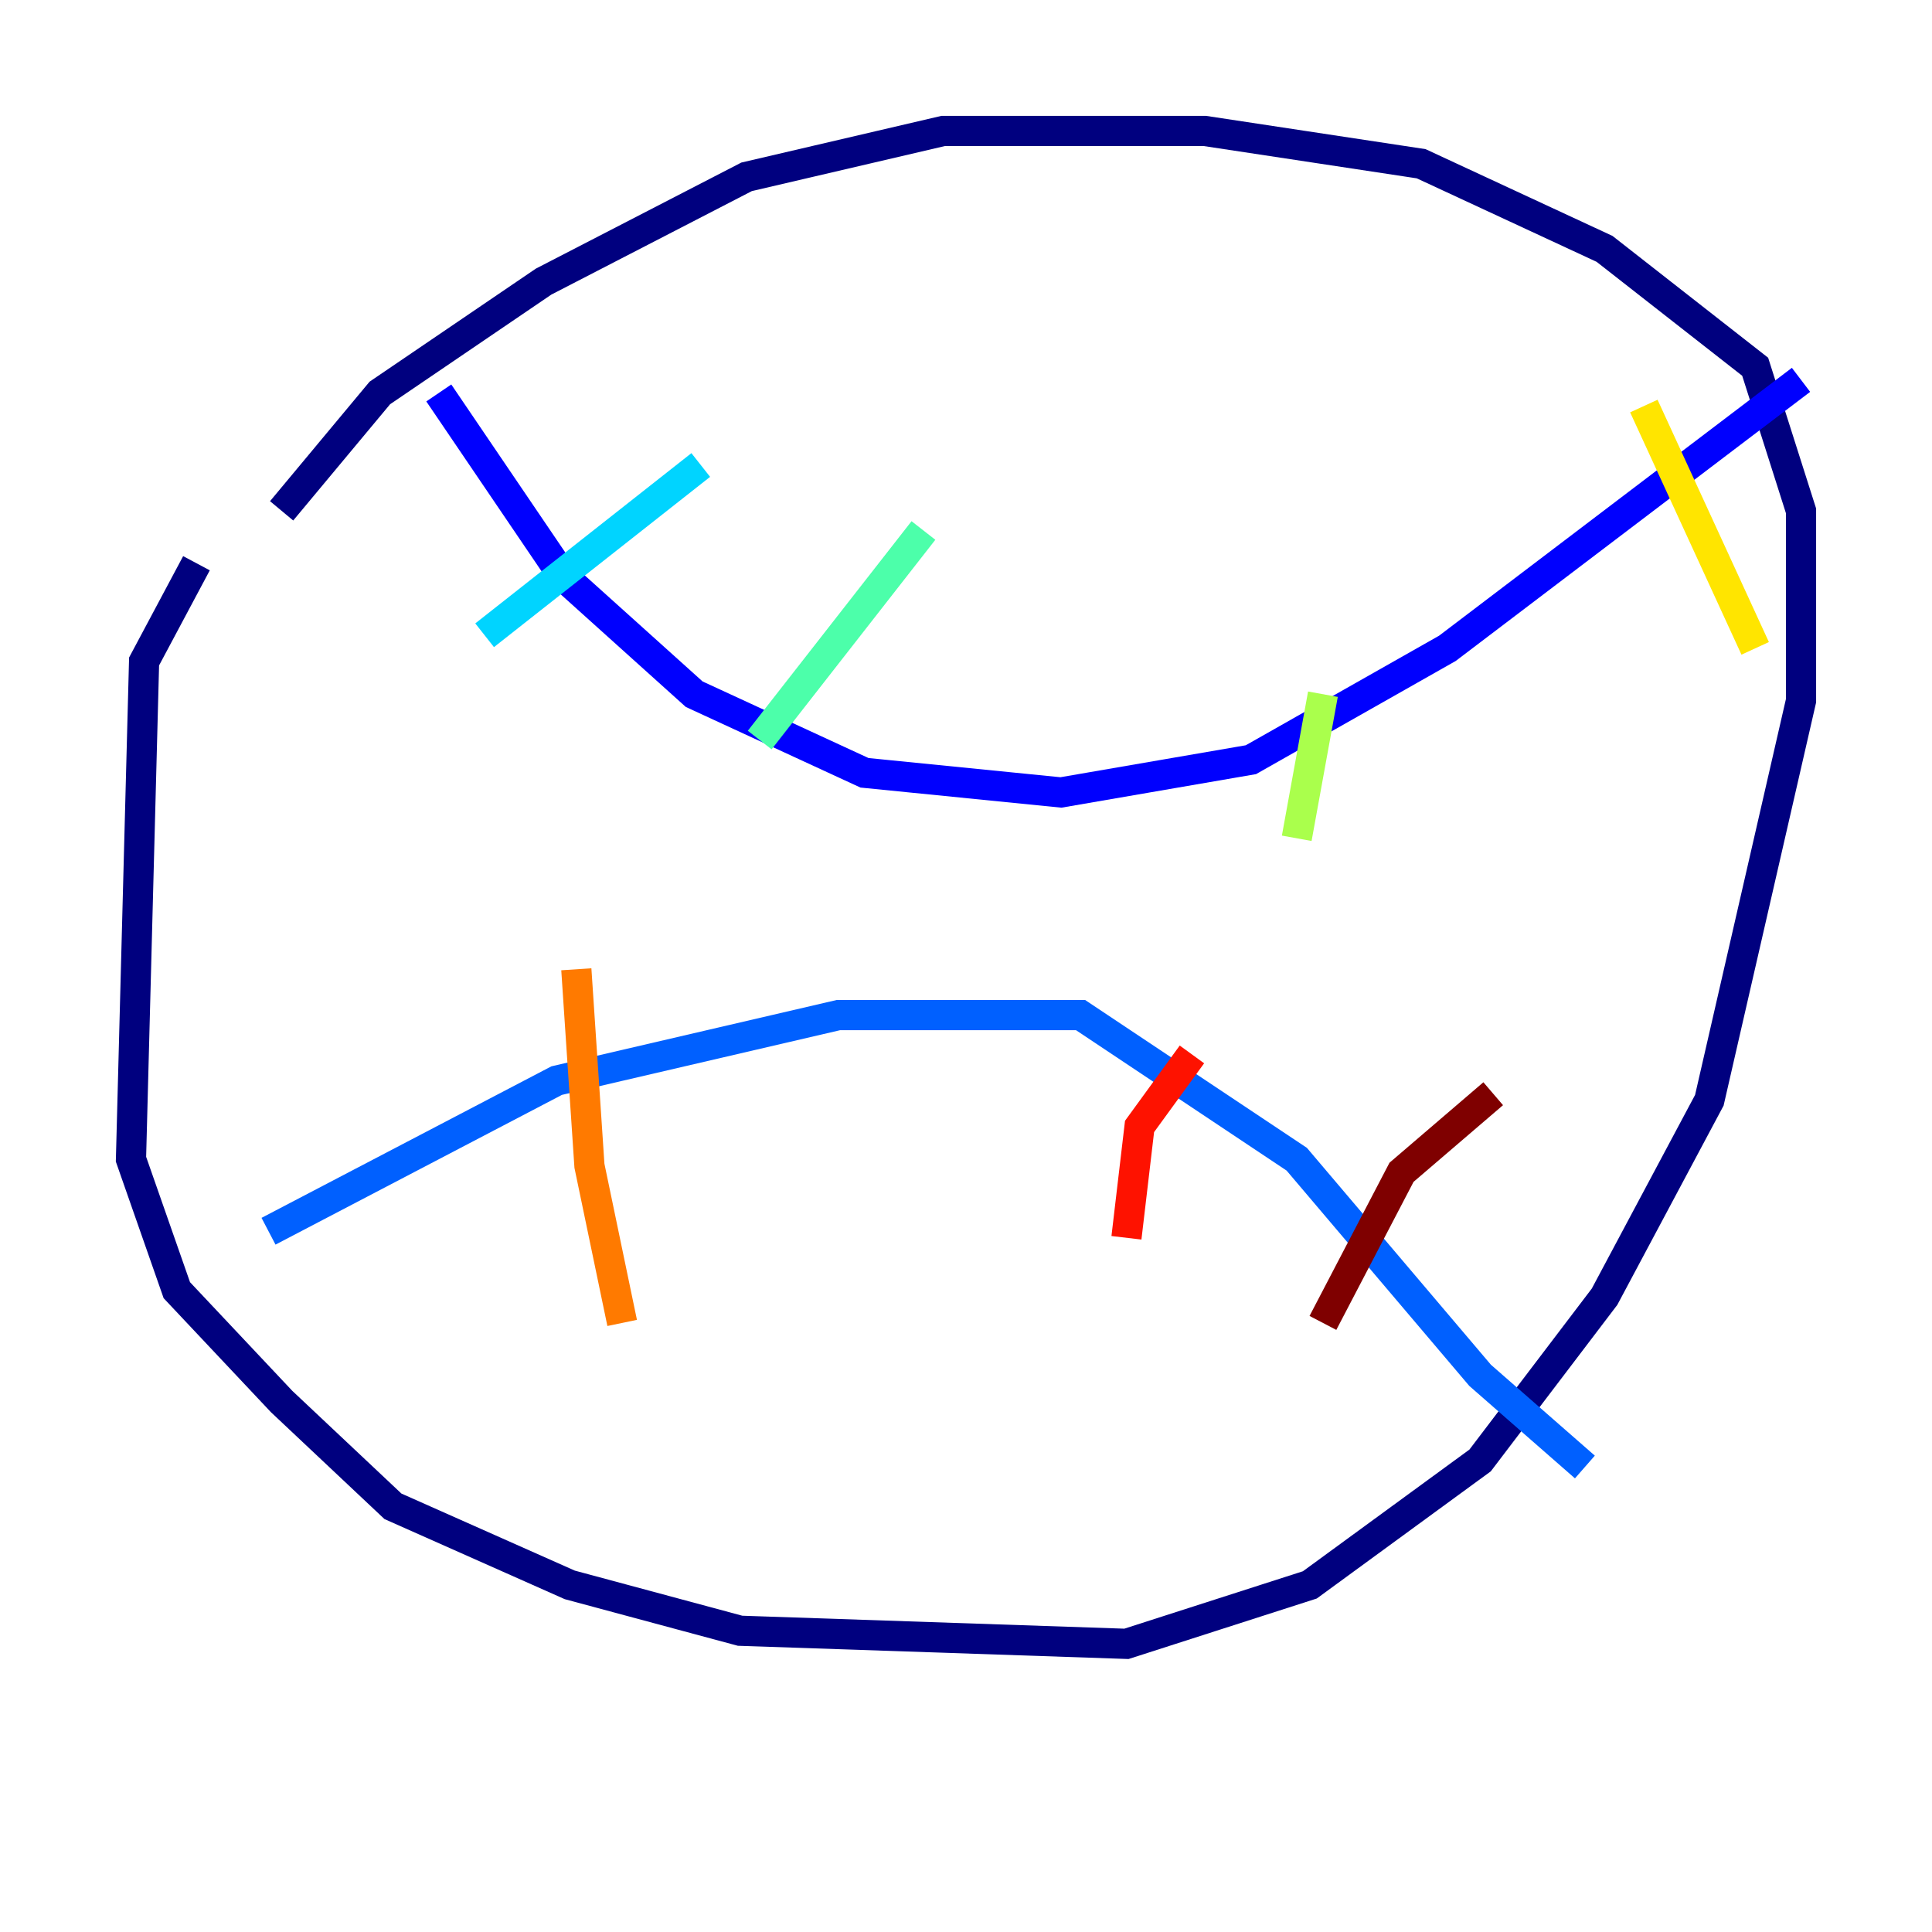 <?xml version="1.0" encoding="utf-8" ?>
<svg baseProfile="tiny" height="128" version="1.2" viewBox="0,0,128,128" width="128" xmlns="http://www.w3.org/2000/svg" xmlns:ev="http://www.w3.org/2001/xml-events" xmlns:xlink="http://www.w3.org/1999/xlink"><defs /><polyline fill="none" points="13.017,37.315 9.546,43.824 8.678,76.8 11.715,85.478 18.658,92.854 26.034,99.797 37.749,105.003 49.031,108.041 74.63,108.909 86.78,105.003 98.061,96.759 106.305,85.912 113.248,72.895 119.322,46.427 119.322,33.844 116.285,24.298 106.305,16.488 94.156,10.848 79.837,8.678 62.481,8.678 49.464,11.715 36.014,18.658 25.166,26.034 18.658,33.844" stroke="#00007f" stroke-width="2" /><polyline fill="none" points="29.071,26.034 37.315,38.183 45.993,45.993 57.275,51.2 70.291,52.502 82.875,50.332 95.891,42.956 119.322,25.166" stroke="#0000fe" stroke-width="2" /><polyline fill="none" points="17.79,81.573 36.881,71.593 55.539,67.254 71.593,67.254 85.912,76.8 98.061,91.119 105.003,97.193" stroke="#0060ff" stroke-width="2" /><polyline fill="none" points="32.108,42.088 46.427,30.807" stroke="#00d4ff" stroke-width="2" /><polyline fill="none" points="50.332,49.031 61.18,35.146" stroke="#4cffaa" stroke-width="2" /><polyline fill="none" points="85.912,55.539 87.647,45.993" stroke="#aaff4c" stroke-width="2" /><polyline fill="none" points="116.285,42.956 108.909,26.902" stroke="#ffe500" stroke-width="2" /><polyline fill="none" points="38.183,64.217 39.051,77.234 41.22,87.647" stroke="#ff7a00" stroke-width="2" /><polyline fill="none" points="78.969,69.858 75.498,74.63 74.63,82.007" stroke="#fe1200" stroke-width="2" /><polyline fill="none" points="98.929,72.461 92.854,77.668 87.647,87.647" stroke="#7f0000" stroke-width="2" /></svg>
